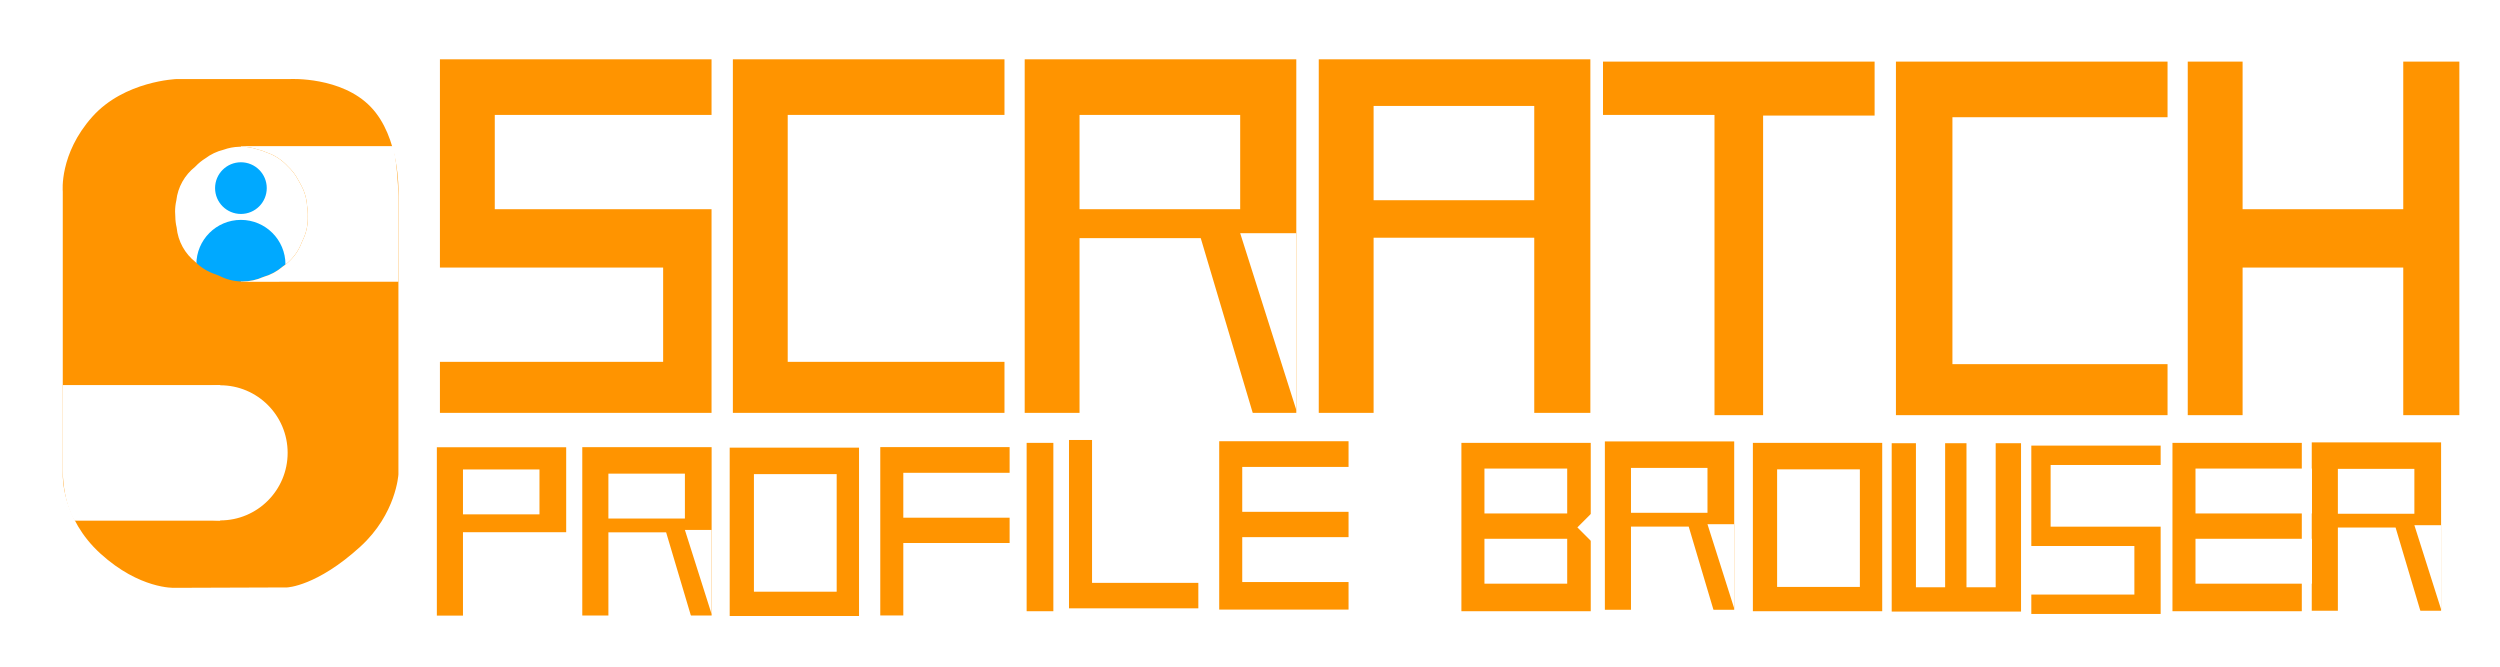 <svg version="1.1" xmlns="http://www.w3.org/2000/svg" xmlns:xlink="http://www.w3.org/1999/xlink" width="259.637" height="69.254" viewBox="0,0,259.637,69.254"><g transform="translate(-110.181,-142.623)"><g data-paper-data="{&quot;isPaintingLayer&quot;:true}" fill-rule="nonzero" stroke-linecap="butt" stroke-linejoin="miter" stroke-miterlimit="10" stroke-dasharray="" stroke-dashoffset="0" style="mix-blend-mode: normal"><path d="M110.181,211.877v-69.254h259.637v69.254z" fill="#ffffff" stroke="none" stroke-width="0"/><g><path d="M126.047,164.847c0,-5.413 4.388,-9.801 9.801,-9.801c5.413,0 9.801,4.388 9.801,9.801c0,5.413 -4.388,9.801 -9.801,9.801c-5.413,0 -9.801,-4.388 -9.801,-9.801z" fill="#ffffff" stroke="#000000" stroke-width="0.5"/><path d="M130.574,170.086c0,-2.556 2.072,-4.627 4.627,-4.627c2.556,0 4.627,2.072 4.627,4.627c0,2.556 -2.072,4.627 -4.627,4.627c-2.556,0 -4.627,-2.072 -4.627,-4.627z" fill="#00a9ff" stroke="none" stroke-width="0"/><path d="M132.517,162.159c0,-1.483 1.202,-2.684 2.684,-2.684c1.483,0 2.684,1.202 2.684,2.684c0,1.483 -1.202,2.684 -2.684,2.684c-1.483,0 -2.684,-1.202 -2.684,-2.684z" fill="#00a9ff" stroke="none" stroke-width="0"/></g><g stroke="none" stroke-width="0"><g><path d="M155.87,185.501v-36.718h28.208v36.718z" fill="#ff9400"/><path d="M161.566,164.35v-9.791h23.181v9.791z" fill="#ffffff"/><path d="M153.652,180.202v-9.791h25.399v9.791z" fill="#ffffff"/></g><g><path d="M186.293,185.501v-36.718h28.208v36.718z" fill="#ff9400"/><path d="M191.989,180.202v-25.644h23.181v25.644z" fill="#ffffff"/></g><g><path d="M216.6,185.501v-36.718h28.208v36.718z" fill="#ff9400"/><path d="M222.296,164.35v-9.791h16.684v9.791z" fill="#ffffff"/><path d="M222.296,185.713v-18.359h12.587l5.462,18.359z" fill="#ffffff"/><path d="M244.808,166.842v18.359l-5.828,-18.359z" data-paper-data="{&quot;index&quot;:null}" fill="#ffffff"/></g><g><path d="M247.14,185.501v-36.718h28.208v36.718z" fill="#ff9400"/><path d="M252.836,163.417v-9.791h16.684v9.791z" fill="#ffffff"/><path d="M252.836,185.671v-18.359h16.684v18.359z" fill="#ffffff"/></g><g><path d="M276.66,185.739v-36.718h28.208v36.718z" fill="#ff9400"/><path d="M293.288,188.298v-33.672h13.794v33.672z" fill="#ffffff"/><path d="M276.66,188.231v-33.672h11.58v33.672z" fill="#ffffff"/></g><g><path d="M307.083,185.739v-36.718h28.208v36.718z" fill="#ff9400"/><path d="M312.95,180.441v-25.644h23.181v25.644z" fill="#ffffff"/></g><g><path d="M337.389,185.739v-36.718h28.208v36.718z" fill="#ff9400"/><path d="M343.086,164.35v-18.359h16.684v18.359z" fill="#ffffff"/><path d="M343.086,188.77v-18.359h16.684v18.359z" fill="#ffffff"/></g></g><g stroke="none" stroke-width="0"><path d="M216.802,206.101v-17.484h2.775v17.484z" fill="#ff9400"/><g><path d="M236.802,205.931v-17.484h13.432v17.484z" fill="#ff9400"/><path d="M239.194,195.778v-4.662h12.094v4.662z" fill="#ffffff"/><path d="M239.194,203.07v-4.662h12.094v4.662z" fill="#ffffff"/></g><g><path d="M234.634,188.317v17.484h-13.432v-17.484z" data-paper-data="{&quot;index&quot;:null}" fill="#ff9400"/><path d="M235.689,187.699v15.457h-12.094v-15.457z" data-paper-data="{&quot;index&quot;:null}" fill="#ffffff"/></g><g><path d="M201.602,206.541v-17.484h13.432v17.484z" fill="#ff9400"/><path d="M203.994,196.388v-4.662h12.094v4.662z" fill="#ffffff"/><path d="M203.994,207.759v-8.742h12.094v8.742z" fill="#ffffff"/></g><g><path d="M185.963,206.597v-17.484h13.432v17.484z" fill="#ff9400"/><path d="M188.48,204.074v-12.211h8.594v12.211z" fill="#ffffff"/></g><g><path d="M170.654,206.547v-17.484h13.432v17.484z" fill="#ff9400"/><path d="M173.366,196.475v-4.662h7.945v4.662z" fill="#ffffff"/><path d="M173.366,206.648v-8.742h5.994l2.601,8.742z" fill="#ffffff"/><path d="M184.086,197.662v8.742l-2.775,-8.742z" data-paper-data="{&quot;index&quot;:null}" fill="#ffffff"/></g><g><path d="M155.55,206.557v-17.484h13.432v17.484z" fill="#ff9400"/><path d="M158.263,196.041v-4.662h7.945v4.662z" fill="#ffffff"/><path d="M158.263,206.638v-8.742h11.038v8.742z" fill="#ffffff"/></g></g><g stroke="none" stroke-width="0"><g><path d="M350.268,206.051v-17.484h13.432v17.484z" fill="#ff9400"/><path d="M352.98,195.979v-4.662h7.945v4.662z" fill="#ffffff"/><path d="M352.98,206.152v-8.742h5.994l2.601,8.742z" fill="#ffffff"/><path d="M363.7,197.166v8.742l-2.775,-8.742z" data-paper-data="{&quot;index&quot;:null}" fill="#ffffff"/></g><g><path d="M335.802,206.101v-17.484h13.432v17.484z" fill="#ff9400"/><path d="M338.194,195.948v-4.662h12.094v4.662z" fill="#ffffff"/><path d="M338.194,203.24v-4.662h12.094v4.662z" fill="#ffffff"/></g><g><path d="M321.143,206.385v-17.484h13.432v17.484z" fill="#ff9400"/><path d="M323.148,197.319v-6.405h11.838v6.405z" fill="#ffffff"/><path d="M320.731,204.371v-5.044h11.115v5.044z" fill="#ffffff"/></g><g><path d="M306.643,206.137v-17.484h13.432v17.484z" fill="#ff9400"/><path d="M309.16,203.614v-16.128h3.032v16.128z" fill="#ffffff"/><path d="M314.41,203.614v-16.128h3.032v16.128z" fill="#ffffff"/></g><g><path d="M292.226,206.101v-17.484h13.432v17.484z" fill="#ff9400"/><path d="M294.743,203.578v-12.211h8.594v12.211z" fill="#ffffff"/></g><g><path d="M276.854,205.951v-17.484h13.432v17.484z" fill="#ff9400"/><path d="M279.566,195.879v-4.662h7.945v4.662z" fill="#ffffff"/><path d="M279.566,206.052v-8.742h5.994l2.601,8.742z" fill="#ffffff"/><path d="M290.286,197.066v8.742l-2.775,-8.742z" data-paper-data="{&quot;index&quot;:null}" fill="#ffffff"/></g><g><path d="M261.955,206.101v-17.484h13.432v17.484z" fill="#ff9400"/><path d="M264.348,195.948v-4.662h8.594v4.662z" fill="#ffffff"/><path d="M264.348,203.24v-4.662h8.594v4.662z" fill="#ffffff"/><path d="M274,197.395l1.388,-1.388l1.388,1.388l-1.388,1.388z" fill="#ffffff"/></g></g><g stroke="none" stroke-width="0"><path d="M148.676,153.716c3.039,3.154 2.883,8.766 2.883,8.766v29.404c0,0 -0.218,4.1 -3.957,7.51c-4.525,4.128 -7.606,4.235 -7.606,4.235l-11.718,0.041c0,0 -3.586,0.153 -7.657,-3.547c-4.071,-3.699 -3.921,-8.182 -3.921,-8.182v-29.433c0,0 -0.384,-3.89 3.066,-7.759c3.333,-3.737 8.77,-3.919 8.77,-3.919h11.799c0,0 5.301,-0.271 8.339,2.883zM128.49,163.46c-0.083,0.368 -0.126,0.751 -0.126,1.144c0,0.169 0.008,0.337 0.024,0.502c0.004,0.397 0.052,0.783 0.14,1.153c0.14,1.443 0.868,2.714 1.942,3.569c0.577,0.579 1.29,1.023 2.086,1.281c0.127,0.056 0.257,0.107 0.389,0.153c0.722,0.379 1.545,0.594 2.417,0.594c0.746,0 1.456,-0.157 2.097,-0.44c0.051,-0.017 0.101,-0.035 0.151,-0.054c0.718,-0.211 1.372,-0.573 1.925,-1.048c0.909,-0.611 1.615,-1.501 1.996,-2.547c0.024,-0.051 0.046,-0.103 0.068,-0.155c0.352,-0.702 0.55,-1.494 0.55,-2.332c0,-0.067 -0.001,-0.134 -0.004,-0.2c0.003,-0.067 0.004,-0.133 0.004,-0.2c0,-0.306 -0.026,-0.606 -0.077,-0.897c-0.056,-0.819 -0.301,-1.586 -0.692,-2.258c-0.074,-0.148 -0.154,-0.293 -0.241,-0.433c-0.28,-0.534 -0.65,-1.014 -1.09,-1.419c-0.579,-0.629 -1.311,-1.115 -2.137,-1.4c-0.312,-0.143 -0.641,-0.256 -0.982,-0.336c-0.527,-0.179 -1.092,-0.277 -1.679,-0.277c-0.073,0 -0.146,0.002 -0.218,0.004c-0.572,0.015 -1.121,0.123 -1.632,0.308c-0.697,0.17 -1.339,0.48 -1.895,0.899c-0.376,0.234 -0.72,0.515 -1.024,0.835c-0.016,0.016 -0.032,0.032 -0.048,0.048c-1.061,0.841 -1.787,2.087 -1.943,3.505z" data-paper-data="{&quot;index&quot;:null}" fill="#ff9400"/><g fill="#ffffff"><path d="M133.049,182.614v14.086h-15.115c0,0 -1.16,-1.625 -1.239,-5.196c-0.012,-0.506 0,-8.89 0,-8.89z" data-paper-data="{&quot;index&quot;:null}"/><path d="M140.054,189.653c0,3.876 -3.136,7.018 -7.005,7.018c-3.869,0 -7.005,-3.142 -7.005,-7.018c0,-3.876 3.136,-7.018 7.005,-7.018c3.869,0 7.005,3.142 7.005,7.018z" data-paper-data="{&quot;index&quot;:null}"/></g><path d="M135.201,171.886v-0.033c0.053,0.002 0.107,0.002 0.161,0.002c0.746,0 1.456,-0.157 2.097,-0.44c0.051,-0.017 0.101,-0.035 0.151,-0.054c0.718,-0.211 1.372,-0.573 1.925,-1.048c0.909,-0.611 1.615,-1.501 1.996,-2.547c0.024,-0.051 0.046,-0.103 0.068,-0.155c0.352,-0.702 0.55,-1.494 0.55,-2.332c0,-0.067 -0.001,-0.134 -0.004,-0.2c0.003,-0.067 0.004,-0.133 0.004,-0.2c0,-0.306 -0.026,-0.606 -0.077,-0.897c-0.056,-0.819 -0.301,-1.586 -0.692,-2.258c-0.074,-0.148 -0.154,-0.293 -0.241,-0.433c-0.28,-0.534 -0.65,-1.014 -1.09,-1.419c-0.579,-0.629 -1.311,-1.115 -2.137,-1.4c-0.312,-0.143 -0.641,-0.256 -0.982,-0.336c-0.527,-0.179 -1.092,-0.277 -1.679,-0.277c-0.016,0 -0.032,0 -0.049,0v-0.061h15.821c0,0 0.454,1.897 0.533,5.196c0.012,0.506 0,8.89 0,8.89z" data-paper-data="{&quot;index&quot;:null}" fill="#ffffff"/></g></g></g></svg>